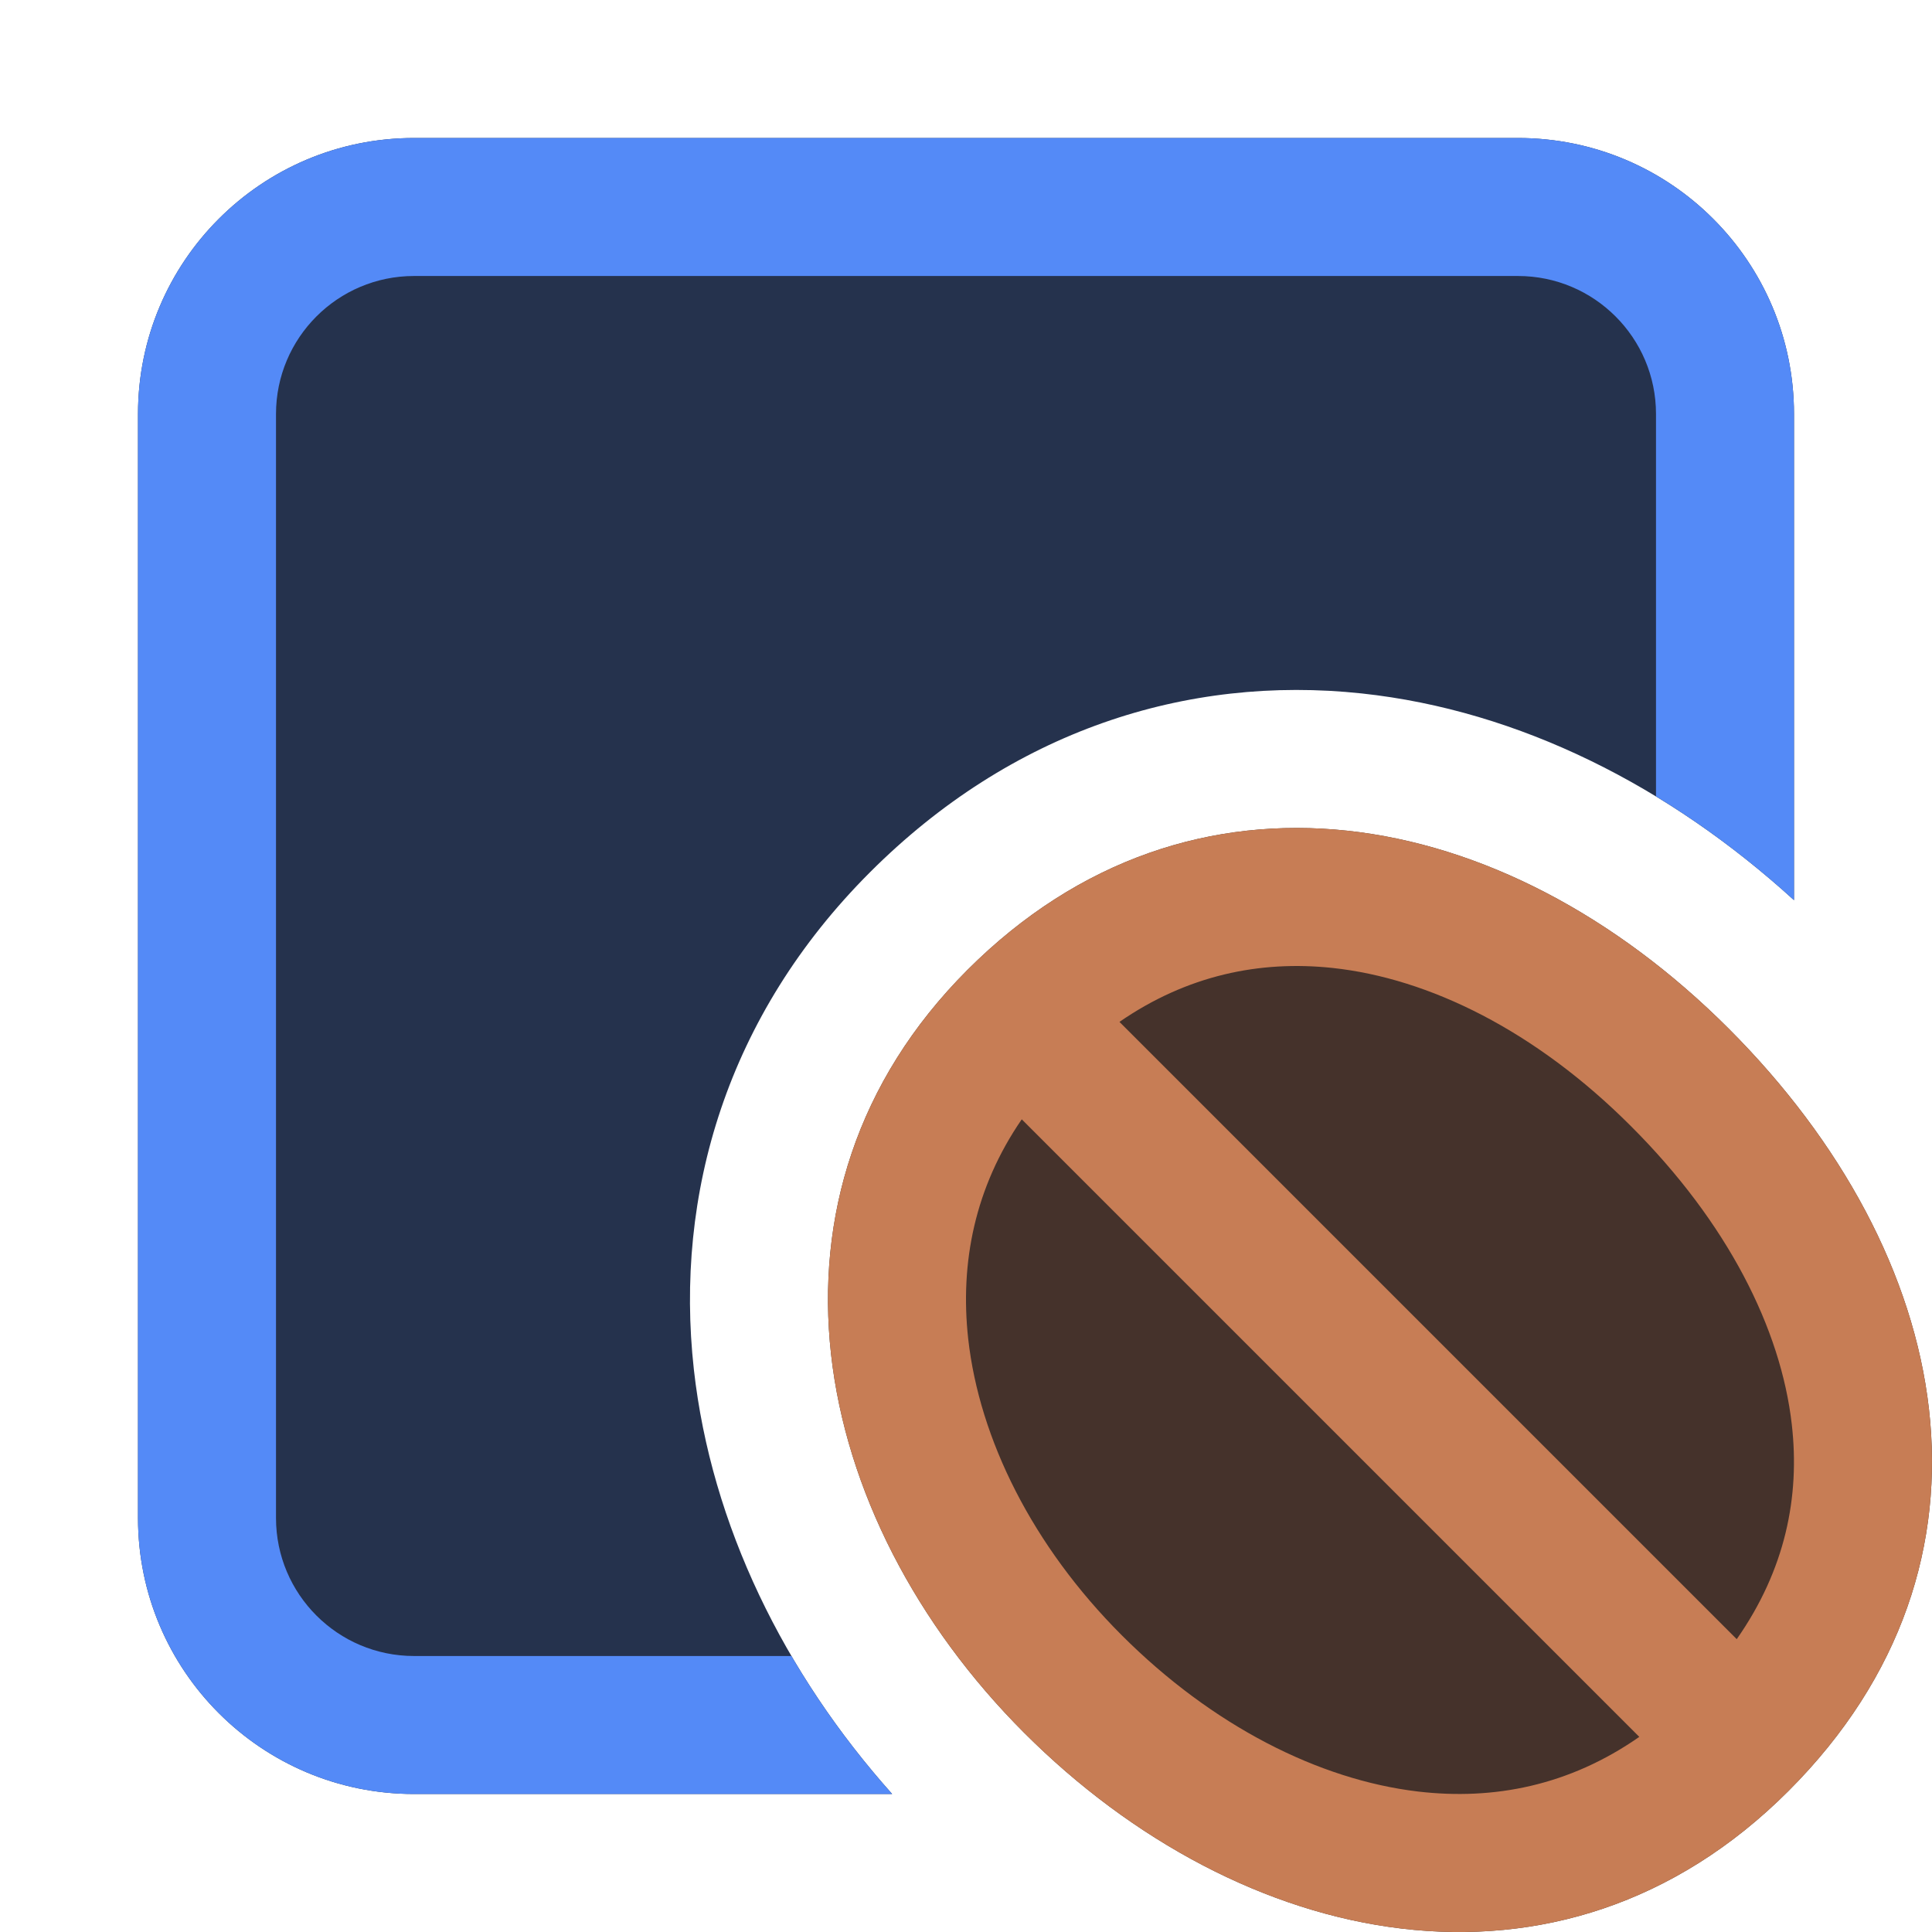 <svg width="14" height="14" viewBox="0 0 14 14" fill="none" xmlns="http://www.w3.org/2000/svg">
<path fill-rule="evenodd" clip-rule="evenodd" d="M12.526 7.453C14.164 9.091 14.615 11.323 12.96 12.978C11.305 14.633 8.988 14.123 7.422 12.557C5.857 10.992 5.391 8.648 7.011 7.028C8.63 5.409 10.889 5.816 12.526 7.453Z" fill="#45322B"/>
<path fill-rule="evenodd" clip-rule="evenodd" d="M12.526 7.453C14.164 9.091 14.615 11.323 12.96 12.978C11.305 14.633 8.988 14.123 7.422 12.557C5.857 10.992 5.391 8.648 7.011 7.028C8.63 5.409 10.889 5.816 12.526 7.453ZM11.819 8.161C12.518 8.859 12.905 9.628 12.984 10.322C13.044 10.846 12.937 11.375 12.585 11.878L8.112 7.405C8.602 7.067 9.128 6.958 9.655 7.014C10.355 7.089 11.127 7.468 11.819 8.161ZM7.404 8.111L11.879 12.586C11.373 12.939 10.825 13.047 10.275 12.982C9.556 12.897 8.784 12.505 8.129 11.85C7.481 11.202 7.097 10.427 7.016 9.702C6.955 9.149 7.065 8.604 7.404 8.111Z" fill="#C77D55"/>
<path d="M1 3C1 1.895 1.895 1 3 1H11C12.105 1 13 1.895 13 3V6.523C12.098 5.701 11.012 5.148 9.868 5.025C8.596 4.889 7.328 5.297 6.304 6.321C5.268 7.357 4.887 8.654 5.028 9.924C5.154 11.052 5.684 12.126 6.465 13H3C1.895 13 1 12.105 1 11V3Z" fill="#25324D"/>
<path d="M11 2H3C2.448 2 2 2.448 2 3V11C2 11.552 2.448 12 3 12H5.735C5.942 12.354 6.188 12.69 6.465 13H3C1.895 13 1 12.105 1 11V3C1 1.895 1.895 1 3 1H11C12.105 1 13 1.895 13 3V6.523C12.687 6.238 12.352 5.985 12 5.771V3C12 2.448 11.552 2 11 2Z" fill="#548AF7"/>
</svg>
